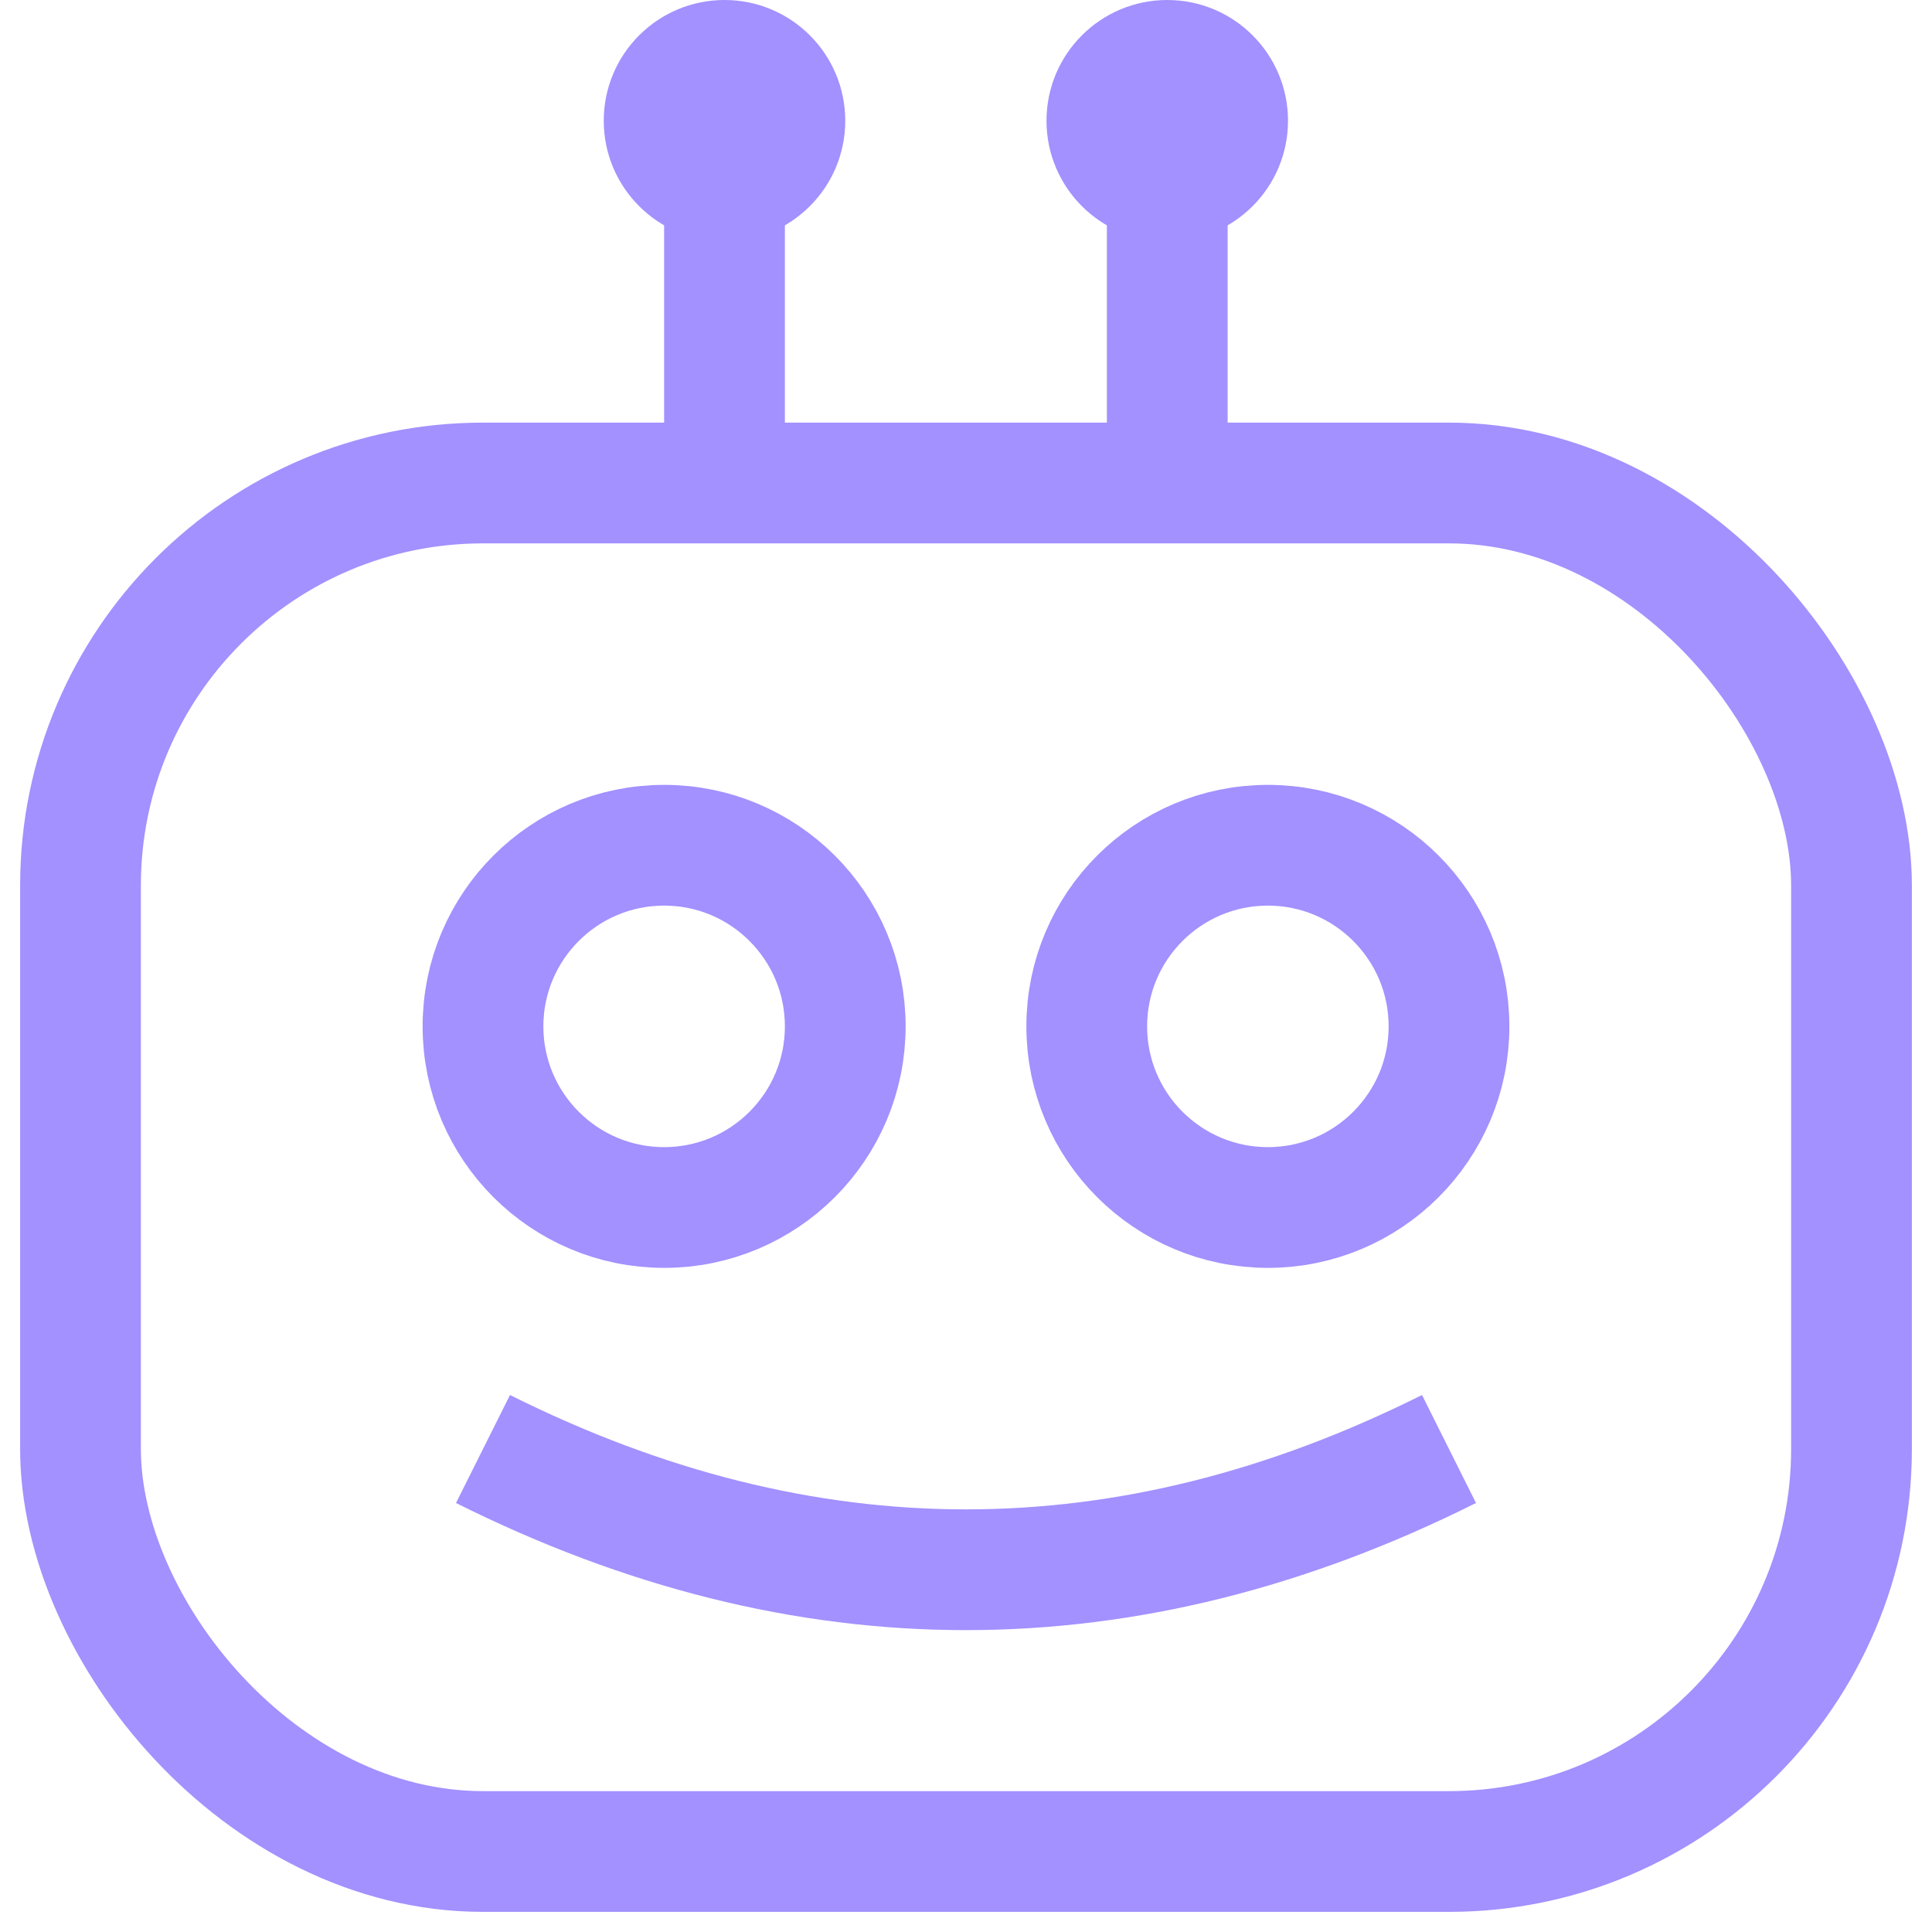 <?xml version="1.0" encoding="UTF-8"?>
<svg width="48px" height="48px" viewBox="0 0 48 48" version="1.1" xmlns="http://www.w3.org/2000/svg" xmlns:xlink="http://www.w3.org/1999/xlink">
    <!-- Generator: Sketch 50 (54983) - http://www.bohemiancoding.com/sketch -->
    <title>Group</title>
    <desc>Created with Sketch.</desc>
    <defs></defs>
    <g id="MVP" stroke="none" stroke-width="1" fill="none" fill-rule="evenodd">
        <g id="01_Home_Page" transform="translate(-118, -29)">
            <g id="Group" transform="translate(120, 29)">
                <rect id="Rectangle" stroke="#A291FF" stroke-width="3" x="0" y="12" width="44" height="34" rx="10"></rect>
                <circle id="Oval" stroke="#A291FF" stroke-width="3" cx="14.5" cy="25.5" r="4.5"></circle>
                <circle id="Oval" stroke="#A291FF" stroke-width="3" cx="29.5" cy="25.5" r="4.5"></circle>
                <path d="M10,36 C14,38 18,39 22,39 C26,39 30,38 34,36" id="Path-2" stroke="#A291FF" stroke-width="3"></path>
                <path d="M16,12 L16,5" id="Path-3" stroke="#A291FF" stroke-width="3"></path>
                <circle id="Oval-2" fill="#A291FF" cx="16" cy="3" r="3"></circle>
                <path d="M27,12 L27,5" id="Path-3" stroke="#A291FF" stroke-width="3"></path>
                <circle id="Oval-2" fill="#A291FF" cx="27" cy="3" r="3"></circle>
            </g>
        </g>
    </g>
</svg>